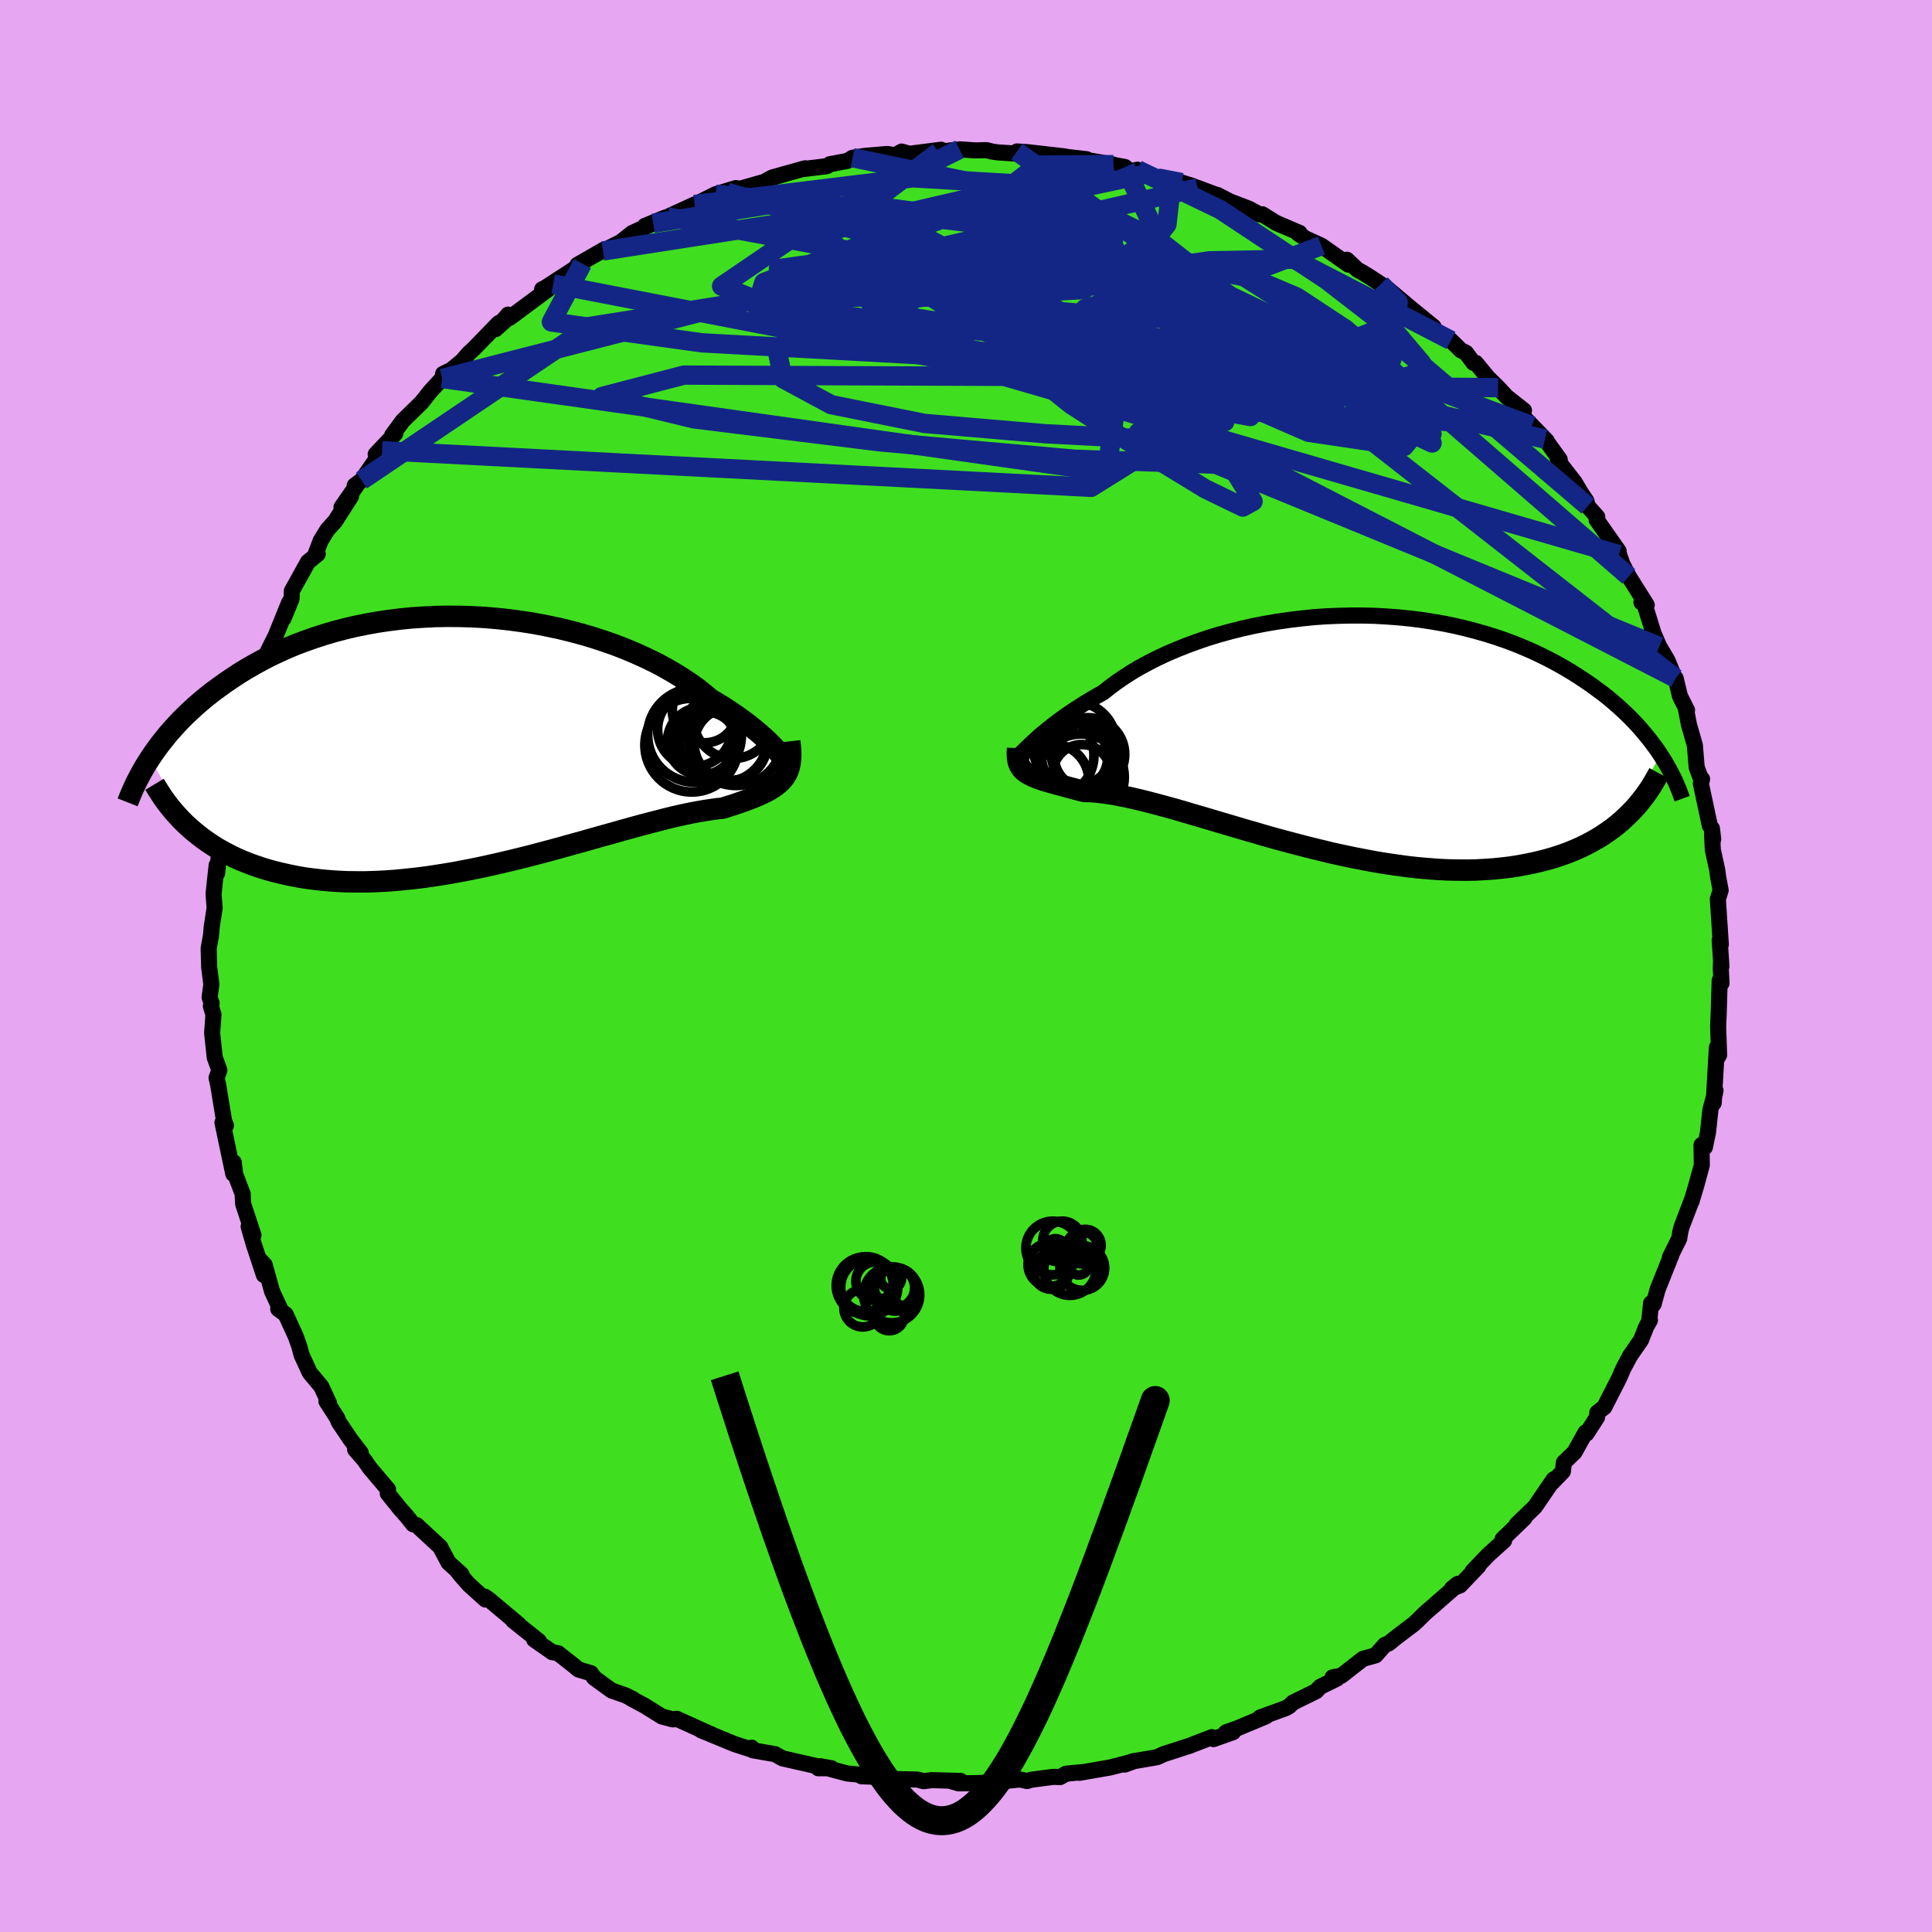 <svg xmlns="http://www.w3.org/2000/svg" width="500" height="500" viewBox="-100 -100 200 200"><defs><clipPath id="c"><path d="m31.57 1.33-.23-.26-.26-.3-.3-.31-.33-.33-.38-.35-.4-.36-.44-.37-.48-.39-.51-.4-.54-.4-.57-.41-.61-.41-.64-.42-.67-.41-.7-.42-.66-.55-.7-.56-.76-.54-.81-.54-.86-.53-.9-.52-.95-.51-.99-.48-1.03-.47-1.06-.45-1.1-.43-1.14-.4-1.16-.38-1.18-.35-1.21-.32-1.23-.3-1.24-.26-1.26-.24-1.27-.2-1.27-.17-1.28-.14-1.28-.11-1.28-.07-1.27-.04-1.27-.01-1.26.02-1.24.06-1.23.08-1.21.12-1.2.15-1.17.17-1.16.21-1.13.23-1.1.26-1.07.28-1.05.31-1.02.33-.99.35-.96.36-.93.39-.9.41-.87.41-.84.44-.8.44-.78.45-.75.46-.71.47-.69.47-.67.48-.64.47-.61.48-.59.49-.56.48-.54.5-.52.49-.49.49-.47.5-.45.5-.43.49-.4.5-.39.49-.36.49-.35.49-.32.48 4.05 7.17.45.39.48.39.49.38.51.36.53.35.55.34.57.32.59.31.61.3.63.28.65.26.67.25.68.23.71.22.73.2.75.18.77.17.79.16.82.14.84.11.86.1.88.08.9.06.93.04.94.01h.96l.99-.03 1-.05 1.01-.07 1.04-.1 1.04-.11 1.06-.13 1.07-.16 1.09-.17 1.09-.19 1.1-.21 1.1-.22 1.11-.24 1.11-.25 1.11-.26 1.11-.27 1.11-.28 1.1-.29 1.09-.29 1.09-.3 1.07-.3 1.06-.29 1.05-.3 1.03-.29 1.01-.28.99-.28.97-.27.95-.26.92-.24.89-.23.86-.22.83-.2.8-.18.77-.16.74-.14.7-.12.66-.1.63-.09.59-.06.59-.19.58-.18.54-.19.53-.18.5-.19.47-.18.45-.19.42-.19.39-.19.37-.2.34-.21.31-.22.29-.23.25-.23.23-.26"/></clipPath><clipPath id="b"><path d="m-31.57 1.27.28-.26.32-.29.34-.3.38-.32.41-.34.44-.35.47-.36.5-.37.53-.38.56-.38.59-.39.62-.4.65-.39.68-.4.7-.39.66-.53.7-.52.76-.52.8-.52.85-.5.89-.48.94-.48.98-.46 1.01-.43 1.05-.42 1.09-.4 1.12-.38 1.14-.35 1.17-.32 1.19-.3 1.21-.27 1.23-.24 1.24-.21 1.25-.18 1.26-.15 1.27-.13 1.26-.09 1.27-.05 1.26-.03h1.25l1.25.03 1.24.07 1.22.09 1.2.12 1.19.15 1.17.18 1.15.2 1.12.23 1.1.26 1.08.28 1.05.3 1.02.32.99.34.96.36.93.38.9.39.87.41.84.42.81.43.78.44.75.45.72.45.69.46.67.46.64.47.62.46.59.47.56.48.55.48.51.48.5.48.47.49.45.48.42.49.41.49.38.48.36.48.35.48.32.48-3.56 6.43-.44.41-.46.39-.48.38-.51.36-.52.36-.55.34-.56.32-.59.31-.61.3-.62.27-.66.27-.67.24-.69.23-.71.21-.74.19-.76.18-.78.16-.81.15-.83.13-.86.1-.88.09-.9.06-.93.05-.95.02-.97-.01-1-.02-1.01-.05-1.03-.08-1.05-.09-1.07-.12-1.09-.15-1.1-.16-1.11-.18-1.12-.21-1.13-.22-1.14-.24-1.15-.25-1.14-.28-1.15-.28-1.16-.3-1.14-.3-1.15-.31-1.14-.32-1.12-.33-1.12-.32-1.11-.33-1.09-.32-1.07-.32-1.05-.31-1.03-.3-1.01-.3-.98-.28-.95-.26-.93-.25-.89-.23-.86-.21-.82-.19-.79-.16-.75-.15-.71-.11-.68-.09-.63-.07-.59-.04-.55-.01-.59-.15-.56-.15-.53-.14-.51-.14-.49-.13-.46-.13-.43-.12-.41-.12-.38-.12-.35-.12-.33-.13-.3-.13-.27-.13-.25-.14-.22-.14"/></clipPath><filter id="a"><feTurbulence baseFrequency=".05" numOctaves="3" result="noise" type="noise"/><feDisplacementMap in="SourceGraphic" in2="noise" scale="2"/></filter></defs><rect width="100%" height="100%" x="-100" y="-100" fill="#E6A6F2"/><path fill="#3FDF20" stroke="#000" stroke-linejoin="round" stroke-width="1.667" d="m78.16-.49-.03.71.08 1.56-.19-.28-.1 3.35-.06 1.39.1 2.98-.27.44.04-1.23-.33 5.75.05-.65.14-.63-.53 1.99-.25 2.33-.32 1.54-.35-.23.03 2.09-.55 2.02-.52 1.74.04-.16-1.07 2.8-.11.42-.13.78-.95 1.91.14-.21-1.42 3.55-.42 1.54-.26-.1-.17 1.62.05.14-.38.67-.55 1.39-1.11 1.6-.73 1.36-.4.94-1.55 3.04-.73.57-.02.47-1.09 1.69-.1-.12-1.15 2.06-1.1 1.06-.1.92-1.32 1.36.37-.54-1.94 2.84-1.89 1.82.81-.66-1.17 1.13-1.1 1.06.16.14-1.65 1.49-1.61 1.68.59-.51-1.9 1.99-.82.31.59-.47-.3.34-3.11 2.71-.85.84-.31.28-1.8 1.36-.79.64-.39.15-.96 1.08-1.3.36-2.24 1.75-.91.17.45.13-1.72.84-.43.46-2.42 1.19-.36.36-.35.2-2.69.98.63-.13L28 78.95l-1.09.38.74-.02-2.03.72-.17-.2-2.3.89-2.69.87-.64.3-.3.06-2.35.4-.74.32.82-.3-2.34.6-3.16.55.45-.08-1.83.17-.62.35-.72-.02-2.29.3-.42.13-.74-.16-2.33.24.54.04-2.84.1-1.71.02-.84-.24 1.05-.01-3.01-.08-.83.11-.62-.17-3.23-.07-.71-.2-1.87-.07.4-.11-1.88-.18-2.85-.76 1.23.22h-1.37l-.25-.24-3.47-.79-.76-.43-2.3-.4-.12-.27.29.29-2.05-.66-3.45-1.42 1.07.42.03.03-3.64-1.65-.41.06-1.13-.3-1.78-1.11-1.44-.77.26.1-.8-.4-1.45-.51-1.81-1.32-.32-.47-1.31-.39-.37-.32-1.73-1.36-.61-.11-1.86-1.3.5.17-2.69-2.15.58.41-3.1-2.6-.39-.27.05.29-1.7-1.54-.82-.93-.39-.49.43.35-1.34-1.21-.86-1.62-2.44-2.26-.37-.09-.68-.86-.68-.76-1.26-1.57.03-.41-1.89-2.23-.56-.81-.96-1.1.58.34-1.08-1.41-1.19-1.77-.16-.41-1.12-1.74.28.22-.81-1.75-1.19-1.42-.84-1.82-.26-.95-.35-.99-1.05-2.29-.77-.56.28.17-.92-2-.76-2.73-.5-.53.42 1.58-1.04-3.15-.54-1.86.5.89-1.07-3.24-.05-1.04-.78-2.06-.14-1.2-.05 1.19-1.12-5.31.12.54.24-.24-.19-.45-.62-3.78-.16-.71.29-.78-.48-1.32-.27-2.54.14-1.89-.27-.88.08-.28-.21-.64.18-1.33-.23-1.82-.05-1.91.24-1.33.08-.91.3-1.94-.11-1.44.12-1.19.2-1.81.05.82.31-3.3.08-.33.24-1.68.6-2.46-.16-.24.21-1.08.23-.4.42-1.7.27-1.13-.05-.74.6-1.26.68-2.9.82-1.78-.3-.05.78-1.74-.17.12.36-.94.07-.83 1.05-2.09 1.41-3.48-.58 1.65.83-2.02.03-.82 1.67-3.01 1.01-.82-.25.09.55-1.46.71-1.15.79-.87 1.65-2.58-.99 1.13 1.65-2.38-.28.13.71-.53 2.12-3.07-.66.37 2.03-2.15-.32.17 1.08-1.47 1.98-1.94.9-1.14 1.22-1.32.09-.48.84-.4 1.1-.9.71-.81.56-.52 2.53-2.61.95-.51-1.27 1.13 1.31-1.51.16.33 3.97-2.95h-.61l1.15-.55-.92.45 3.94-2.55-.52.12 2.77-1.59-.49.31.37-.16 1.84-.92 1.17-.93 2.19-1.01-.87.27 2.02-.83.34-.11 2.79-1.28-1.71.88 3.89-1.94 2.1-.64.34.06-1.22.38 3.84-1.09.69-.39 1.66-.49-1.54.43 3.4-.95-.27.09 2.52-.31.31-.2 1.8-.34.55-.33 1.24-.19 2.34-.2.84.14.66-.39.8.23 3.28-.42-.26.23 2.17-.27 1.66.11 1.12-.03.6.15.53.08 2.67.18-.64-.27 1.08.07 3.93.45-1.55-.15 3.76.43-1.06-.1 3.83.66-.05.02 1.25.23.52.45.77-.17.65.49 3.58.91 1.48.28-1.13-.35 1.65.55 2.07.77v-.03l1.26.66 1.95.74 1.11.6.3-.01 1.43.89 2.43 1.04-.14.07.79.52 1.61.73 2.79 1.96-.15-.5 1.1 1.04.48.25.76.47 1.16.76 1.42 1.17-.84-.8 3.66 3.08-1.59-1.33 2.82 2.3.11.31 1.69 1.1 1.04 1.03.52.25.78 1.04.24.01 1.23 1.5 1.08 1.06.87.94 1.8 1.42-.83-.14 3.18 3.28-1.53-1.56 1.36 1.39 1.52 2.11-.18.13 1.73 2.23.68 1.14.54.8.13.53.99 1.11-.07.29 2.28 3.25-.3-.16.35.53.34.97.66 1.28 1.86 2.96-.55-.28.32.19.94 3.04.59 1.35.85 1.44.73 1.79.11.05.45 1.86.73 1.45-.13-.21.33 1.71.1.35.51 1.77.19 2.29.43 1.16.13.06-.13.45.93 4.37.22.3.13 1.11-.12-.58.08 1.68.46 2.09.09.7.26 1.4-.29.9.31 4.7-.12-.44.18 2.69-.04-.51-.03.71" filter="url(#a)"/><path fill="#fff" d="m-31.57 1.27.28-.26.32-.29.34-.3.38-.32.41-.34.44-.35.47-.36.5-.37.53-.38.56-.38.59-.39.62-.4.65-.39.68-.4.7-.39.66-.53.7-.52.76-.52.8-.52.85-.5.89-.48.94-.48.98-.46 1.01-.43 1.05-.42 1.09-.4 1.12-.38 1.14-.35 1.17-.32 1.19-.3 1.21-.27 1.23-.24 1.24-.21 1.25-.18 1.26-.15 1.27-.13 1.26-.09 1.27-.05 1.26-.03h1.25l1.25.03 1.24.07 1.22.09 1.2.12 1.19.15 1.17.18 1.15.2 1.12.23 1.1.26 1.08.28 1.05.3 1.02.32.99.34.96.36.93.38.9.39.87.41.84.42.81.43.78.44.75.45.72.45.69.46.67.46.64.47.62.46.59.47.56.48.55.48.51.48.5.48.47.49.45.48.42.49.41.49.38.48.36.48.35.48.32.48-3.56 6.43-.44.41-.46.39-.48.38-.51.36-.52.36-.55.34-.56.32-.59.31-.61.3-.62.27-.66.27-.67.24-.69.23-.71.21-.74.19-.76.18-.78.16-.81.15-.83.13-.86.1-.88.09-.9.06-.93.05-.95.02-.97-.01-1-.02-1.01-.05-1.03-.08-1.05-.09-1.07-.12-1.09-.15-1.1-.16-1.11-.18-1.12-.21-1.13-.22-1.14-.24-1.15-.25-1.14-.28-1.15-.28-1.16-.3-1.14-.3-1.15-.31-1.14-.32-1.12-.33-1.12-.32-1.11-.33-1.09-.32-1.07-.32-1.05-.31-1.03-.3-1.01-.3-.98-.28-.95-.26-.93-.25-.89-.23-.86-.21-.82-.19-.79-.16-.75-.15-.71-.11-.68-.09-.63-.07-.59-.04-.55-.01-.59-.15-.56-.15-.53-.14-.51-.14-.49-.13-.46-.13-.43-.12-.41-.12-.38-.12-.35-.12-.33-.13-.3-.13-.27-.13-.25-.14-.22-.14" filter="url(#a)" transform="translate(38.31 -24.27)"/><path fill="#fff" d="m31.57 1.33-.23-.26-.26-.3-.3-.31-.33-.33-.38-.35-.4-.36-.44-.37-.48-.39-.51-.4-.54-.4-.57-.41-.61-.41-.64-.42-.67-.41-.7-.42-.66-.55-.7-.56-.76-.54-.81-.54-.86-.53-.9-.52-.95-.51-.99-.48-1.03-.47-1.06-.45-1.1-.43-1.14-.4-1.16-.38-1.18-.35-1.21-.32-1.23-.3-1.24-.26-1.26-.24-1.27-.2-1.27-.17-1.28-.14-1.28-.11-1.28-.07-1.27-.04-1.27-.01-1.26.02-1.24.06-1.23.08-1.21.12-1.2.15-1.17.17-1.16.21-1.13.23-1.1.26-1.07.28-1.05.31-1.02.33-.99.35-.96.36-.93.39-.9.41-.87.41-.84.44-.8.44-.78.45-.75.46-.71.47-.69.47-.67.48-.64.47-.61.48-.59.49-.56.48-.54.5-.52.49-.49.49-.47.5-.45.5-.43.49-.4.5-.39.49-.36.49-.35.49-.32.48 4.05 7.17.45.39.48.39.49.38.51.36.53.35.55.34.57.32.59.31.61.3.63.28.65.26.67.25.68.23.71.22.73.2.75.18.77.17.79.16.82.14.84.11.86.1.88.08.9.06.93.04.94.01h.96l.99-.03 1-.05 1.01-.07 1.04-.1 1.04-.11 1.06-.13 1.07-.16 1.09-.17 1.09-.19 1.1-.21 1.1-.22 1.11-.24 1.11-.25 1.11-.26 1.11-.27 1.11-.28 1.1-.29 1.09-.29 1.09-.3 1.07-.3 1.06-.29 1.05-.3 1.03-.29 1.01-.28.99-.28.97-.27.95-.26.92-.24.89-.23.86-.22.83-.2.8-.18.77-.16.74-.14.7-.12.66-.1.63-.09.59-.06.59-.19.58-.18.54-.19.53-.18.5-.19.47-.18.45-.19.42-.19.39-.19.37-.2.34-.21.31-.22.29-.23.25-.23.23-.26" filter="url(#a)" transform="translate(-50.96 -23.42)"/><g fill="none" stroke="#000" transform="translate(38.31 -24.27)"><path stroke-linejoin="round" stroke-width="1.667" d="m-32.86 2.33.01.06.04.01.06-.02.08-.06.12-.1.13-.13.17-.16.2-.2.22-.21.26-.25.28-.26.32-.29.34-.3.38-.32.41-.34.44-.35.47-.36.5-.37.53-.38.56-.38.59-.39.62-.4.65-.39.68-.4.7-.39.66-.53.7-.52.76-.52.8-.52.85-.5.89-.48.94-.48.98-.46 1.01-.43 1.05-.42 1.09-.4 1.12-.38 1.14-.35 1.17-.32 1.19-.3 1.21-.27 1.23-.24 1.24-.21 1.25-.18 1.26-.15 1.27-.13 1.26-.09 1.27-.05 1.26-.03h1.25l1.25.03 1.24.07 1.22.09 1.2.12 1.19.15 1.17.18 1.15.2 1.12.23 1.1.26 1.08.28 1.05.3 1.02.32.99.34.96.36.93.38.9.39.87.41.84.42.81.43.78.44.75.45.72.45.69.46.67.46.64.47.62.46.59.47.56.48.55.48.51.48.5.48.47.49.45.48.42.49.41.49.38.48.36.48.35.48.32.48.3.47.29.47.26.47.25.46.23.46.22.45.19.45.19.45.16.44.16.43" filter="url(#a)"/><path stroke-linejoin="round" stroke-width="2.222" d="m-32.97 1.72-.02.37v.34l.02.3.04.28.07.25.09.22.12.21.14.19.17.17.19.16.22.14.25.14.27.13.3.13.33.13.35.12.38.12.41.12.43.12.46.13.49.13.51.14.53.14.56.15.59.15.55.01.59.04.63.07.68.09.71.11.75.15.79.16.82.19.86.21.89.23.93.25.95.26.98.28 1.01.3 1.03.3 1.05.31 1.07.32 1.09.32 1.11.33 1.12.32 1.12.33 1.14.32 1.15.31 1.14.3 1.16.3 1.15.28 1.14.28 1.15.25 1.14.24 1.13.22 1.12.21 1.11.18 1.1.16 1.09.15 1.07.12 1.05.09 1.03.08 1.01.05 1 .02.97.01.95-.02.93-.05.9-.06.88-.09.86-.1.83-.13.81-.15.78-.16.76-.18.74-.19.71-.21.69-.23.67-.24.66-.27.62-.27.61-.3.59-.31.56-.32.55-.34.52-.36.51-.36.48-.38.46-.39.44-.41.42-.41.41-.42.38-.43.36-.45.35-.45.33-.46.31-.46.29-.48.28-.48.26-.48" filter="url(#a)"/><circle cx="-27.476" cy="3.896" r="4.912" clip-path="url(#b)" filter="url(#a)"/><circle cx="-26.391" cy="4.716" r="4.468" clip-path="url(#b)" filter="url(#a)"/><circle cx="-27.101" cy="1.281" r="4.356" clip-path="url(#b)" filter="url(#a)"/><circle cx="-26.316" cy="4.346" r="3.002" clip-path="url(#b)" filter="url(#a)"/><circle cx="-29.476" cy="2.446" r="4.414" clip-path="url(#b)" filter="url(#a)"/><circle cx="-25.671" cy="2.356" r="3.792" clip-path="url(#b)" filter="url(#a)"/><circle cx="-27.061" cy="2.616" r="3.43" clip-path="url(#b)" filter="url(#a)"/><circle cx="-29.421" cy="5.091" r="3.832" clip-path="url(#b)" filter="url(#a)"/><circle cx="-25.776" cy="2.516" r="3.41" clip-path="url(#b)" filter="url(#a)"/><circle cx="-26.911" cy="2.511" r="3.624" clip-path="url(#b)" filter="url(#a)"/></g><g fill="none" stroke="#000" transform="translate(-50.96 -23.42)"><path stroke-linejoin="round" stroke-width="2.222" d="m31.95 2.3.11.08.08.04.05-.01.01-.05-.02-.09-.05-.12-.09-.16-.12-.19-.16-.22-.19-.25-.23-.26-.26-.3-.3-.31-.33-.33-.38-.35-.4-.36-.44-.37-.48-.39-.51-.4-.54-.4-.57-.41-.61-.41-.64-.42-.67-.41-.7-.42-.66-.55-.7-.56-.76-.54-.81-.54-.86-.53-.9-.52-.95-.51-.99-.48-1.03-.47-1.06-.45-1.1-.43-1.14-.4-1.16-.38-1.18-.35-1.21-.32-1.23-.3-1.24-.26-1.26-.24-1.27-.2-1.27-.17-1.28-.14-1.28-.11-1.28-.07-1.27-.04-1.27-.01-1.26.02-1.24.06-1.23.08-1.21.12-1.2.15-1.17.17-1.16.21-1.13.23-1.1.26-1.07.28-1.05.31-1.02.33-.99.35-.96.36-.93.39-.9.41-.87.41-.84.44-.8.44-.78.45-.75.46-.71.47-.69.47-.67.48-.64.47-.61.48-.59.49-.56.48-.54.5-.52.49-.49.49-.47.5-.45.5-.43.49-.4.5-.39.49-.36.49-.35.49-.32.48-.31.48-.29.48-.27.47-.25.46-.24.46-.22.46-.21.45-.19.44-.18.44-.17.43" filter="url(#a)"/><path stroke-linejoin="round" stroke-width="2.222" d="m32.71.16.06.54.04.5.01.46-.03.43-.05.39-.08.36-.11.34-.14.31-.17.29-.2.27-.23.26-.25.23-.29.23-.31.22-.34.21-.37.2-.39.19-.42.19-.45.19-.47.18-.5.19-.53.18-.54.19-.58.18-.59.19-.59.06-.63.09-.66.1-.7.12-.74.14-.77.16-.8.18-.83.2-.86.22-.89.23-.92.24-.95.26-.97.27-.99.28-1.01.28-1.03.29-1.05.3-1.06.29-1.07.3-1.09.3-1.09.29-1.1.29-1.11.28-1.11.27-1.11.26-1.11.25-1.11.24-1.1.22-1.1.21-1.09.19-1.09.17-1.07.16-1.06.13-1.04.11-1.04.1-1.01.07-1 .05-.99.03h-.96l-.94-.01-.93-.04-.9-.06-.88-.08-.86-.1-.84-.11-.82-.14-.79-.16-.77-.17-.75-.18-.73-.2-.71-.22-.68-.23-.67-.25-.65-.26-.63-.28-.61-.3-.59-.31-.57-.32-.55-.34-.53-.35-.51-.36-.49-.38-.48-.39-.45-.39-.44-.41-.42-.42-.4-.43-.38-.43-.37-.45-.35-.45-.33-.46-.31-.47-.3-.47-.29-.48" filter="url(#a)"/><circle cx="23.559" cy=".156" r="3.5" clip-path="url(#c)" filter="url(#a)"/><circle cx="23.914" cy="-3.044" r="3.36" clip-path="url(#c)" filter="url(#a)"/><circle cx="24.079" cy=".356" r="3.22" clip-path="url(#c)" filter="url(#a)"/><circle cx="26.854" cy="-2.174" r="4.116" clip-path="url(#c)" filter="url(#a)"/><circle cx="22.869" cy="-1.074" r="3.834" clip-path="url(#c)" filter="url(#a)"/><circle cx="22.569" cy=".556" r="4.85" clip-path="url(#c)" filter="url(#a)"/><circle cx="25.874" cy="-.159" r="4.566" clip-path="url(#c)" filter="url(#a)"/><circle cx="26.599" cy=".426" r="3.776" clip-path="url(#c)" filter="url(#a)"/><circle cx="27.144" cy="-.114" r="4.846" clip-path="url(#c)" filter="url(#a)"/><circle cx="22.859" cy="-.459" r="4.85" clip-path="url(#c)" filter="url(#a)"/></g><g fill="none" stroke="#132686" stroke-linejoin="round" stroke-width="2"><path d="m-2.84-84.27-11.6 8.79 11.4 10.52 18 5.77 9.14.61-1.07-2.6-5.41-3.33-4.26-2.41-1.05-1.13 1.31-.38 1.87-.34 1.19-.82.14-1.49-.7-2.03-1.29-2.16-1.86-1.8-2.53-1.11-3.12-.37-2.78.42.33 1.91 8.8 5.49 24.07 13.04 35.72 27.9" filter="url(#a)"/><path d="m-25.92-79.89 31.81 3.04 23.84 9.79 10.04 6.65-1.51 1.95-7.97-.96-10.18-2.36-9.61-2.75-7.38-2.14-4.43-.75-1.61.58.47.98 1.77.2 2.62-1 3.18-1.41 2.75-.54.37.54-3.09-.43-5.09-4.3-24.76-7.29" filter="url(#a)"/><path d="m-54.22-60.82 68.77 9.69 1.12-7.91-13.63-6.62-5.34-3.4 5-1.79 8.06-1.62 4.51-2.07-.4-2.25-2.09-1.45.05.23 2.59 1.65.85 1.25-6.93-1.22-16.85-2.2-29.07 4.51" filter="url(#a)"/><path d="m22.33-81.1-2.23-.43 1.03 1.85-.33 2.91-1.83 2.35-.35 1.29 2.46.6 4.19.47 4.46.9 4.51 1.91 5.06 3.33 5.21 4.6 3.14 4.74-2.29 2.8-9.91-1.47-15.56-6.77-16.07-9.09-34.71-6.44" filter="url(#a)"/><path d="m42.93-70.59 1.81 1.86-.26 2.11-4.61 1.83-8.51.83-9.57.07-8.23-.15-5.74.04-3.03.29-.73.23.66-.31.81-1.13-.44-1.73-2.65-1.67-4.73-.93-5.1.03-2.58.48 2.4-.02 7.3-1.12 9.05-1.6 6.85.13 3.05 4.42-6.06 7.03-55.35-10.7" filter="url(#a)"/><path d="m15.21-82.94-33.52 7.81-6.99 4.75 4.75 1.88 4.2.81.56.69-1.83 1.25-1.9 2.16.57 2.79 4.99 2.69 9.65 1.94L8.21-55.1l12.3.65 8.76.82 2.4 1.04-5.93.64-14.48-.51-20.17-1.8-19.26-2.38-9.53-2.31 8.5-2.22 33.15.13 63.66 18.46" filter="url(#a)"/><path d="m16.46-82.71 8.69 18.58-15.95-2.1-5.29-1.36 3.55 2.03 5.81 2.48 5.89.83 6.29-.64 6.51-.69 5.42.36 2.1 1.29-4.2 1.02-13.5-.49-23.02-1.68-26.07-1.43-15.61-2.16 3.21-6.03" filter="url(#a)"/><path d="M71.77-33.07 17.84-55.24l7.37-3.84 15.4 2.78 7.63 1.23L47-57.53l-6.9-4.86-8.91-5.14-7.58-3.64-3.58-1.06 1.33 1.52 4.33 2.84 3.65 2.46.62 2.06-2.5 4.74-14.51 9.06-73.4-3.79" filter="url(#a)"/><path d="m58.58-55.93-36.81-1.82 5.02 1.41-2.41-3.13-10.04-3.79-8-1.18-.8 2.06 5.32 4.25 7.5 4.83 6.4 3.9 3.89 1.89 1.07-.59-1.79-2.9-4.63-4.45-6.82-4.87-7.36-4.02-5.47-2.14-1.21.22 4.42 2.17 10.18 2.78 14.75 1.57 15.16-.53 11.63 4.34M18.4-81.94 2.84-78.63l1.27 6.13 2.61 5.09-.34 1.11-3-2.09L1.3-71l1.67-1.13 4.83.53 4.63 1.02 1.18.26-3.03-.86-5.73-1.31-7.08-.89-8.59.02-8.6 1.17 1.61 1.26 41.79-9.62" filter="url(#a)"/><path d="M-54.22-60.82-19-69.86l14.36-.68 11.83-.98 6.82-1.62-.13-1.2-6.48-.11-10.13 1.06-9.64 1.85-4.82 2.08 2.9 1.89 10.86 1.49 16.02 1.11 16.28.93 11.58.89 3.64.34-5.14-2.08-10.33-6.57 8.17-3.11" filter="url(#a)"/><path d="m15.26-82.96-7.82.05-3.21 2.47-7.25 3.33-10.32 3.36-7.59 3-.76 2.47 6.56 2.09 11.77 1.92 13.81 1.78 12.6 1.35 8.37.09 1.75-2.37-5.05-5.33-8.03-6.26-7.42-3.64-24.41-5.02" filter="url(#a)"/><path d="M64.36-47.6 44.97-64.13l-10.94-2.52-17.27-.5-16.9-1.43L-9-70.61l-.32-1.49 3.7-.38 3.51.12 2.62-.52 3.36-1.74 4.46-2.42 2.37-2.19-4.17-1.66-12.06-.7-22.57 2.76" filter="url(#a)"/><path d="m50.2-64.76-16.24-8.41-8.77.17-12.74 1.84-9.97 1.7-2.2 1.68 4.51 2.24 7.54 2.9 7.57 2.96 6.02 2.15 3.52.65.43-1.09-2.45-2.58-3.91-3.38-3.37-3.4-1.74-2.85-.98-2.19-2.4-1.75-5.38-1.47-8.13-1.22-9.68-1.18-9.96-1.19-14.25 2.3" filter="url(#a)"/><path d="M5.27-84.32 44.5-55.9l3.75 1.76-10.12-5.53-11.7-6-8.15-4.78-3.85-3.48-1.12-2.28-.58-1.07-1.21.17-1.06 1.34 1.16 2.27 4.46 2.93 5.59 3.26 1.22 3.08-7.67 2.28-7.32 1.73 47.19.35" filter="url(#a)"/><path d="m-62.57-50.27 23.64-15.94 18.63-2.95 19.86-.18 12.63-.68 2.03-1.49-5.78-1.33-8.27-.45-6.22.46-2.42.97.24 1.07.47.91-.58.75-.55.8 2.02 1 6.43.98 11.23.71 16.42 1.51 21.16 6.27 20.24 17.53" filter="url(#a)"/><path d="M73.46-29.79 21.34-56.62l-3.18-8.8.24-4.11-1.1-2.96-.1-1.5.93.4.36 1.87-1.24 2.31-2.48 1.77-2.32.86-.75.2 1.56.19 3.82.7 5.47 1.36 6.26 1.7 6.09 1.45 5.09.72 3.78-.1 2.52-.63.88-1.22-2.41-2.86-7.44-5.75-11-7.28-8.57-4.13" filter="url(#a)"/><path d="m-.67-84.54-12.45 6.14 4.45.07.09-.23-1.63.04.56.51 3.43 1.52 5.39 2.84 6.32 3.77 6.07 3.71 4.37 2.55 1.52.77-1.16-.87-2.07-1.72-.6-1.62 2.15-.94 4.06-.27 3.36-.18-.02-.76-4.52-1.49-8.26-1.45-9.77-.1-6.29 1.69L5.6-67.21l54.34 12.67" filter="url(#a)"/></g><g fill="none" stroke="#000"><circle cx="10.758" cy="31.39" r="2.704" filter="url(#a)"/><circle cx="9.974" cy="28.442" r="2.028" filter="url(#a)"/><circle cx="12.022" cy="29.178" r="1.656" filter="url(#a)"/><circle cx="12.342" cy="28.906" r="1.644" filter="url(#a)"/><circle cx="12.038" cy="31.266" r="2.314" filter="url(#a)"/><circle cx="8.822" cy="31.598" r="1.86" filter="url(#a)"/><circle cx="8.978" cy="29.194" r="2.778" filter="url(#a)"/><circle cx="11.666" cy="30.934" r="1.056" filter="url(#a)"/><circle cx="9.258" cy="29.398" r="1.168" filter="url(#a)"/><circle cx="8.674" cy="30.926" r="2.252" filter="url(#a)"/><circle cx="-10.694" cy="35.42" r="1.944" filter="url(#a)"/><circle cx="-9.41" cy="32.636" r="1.988" filter="url(#a)"/><circle cx="-10.474" cy="33.076" r="2.958" filter="url(#a)"/><circle cx="-10.298" cy="32.948" r="2.848" filter="url(#a)"/><circle cx="-7.394" cy="33.308" r="2.08" filter="url(#a)"/><circle cx="-7.302" cy="33.484" r="2.238" filter="url(#a)"/><circle cx="-7.754" cy="32.36" r="1.08" filter="url(#a)"/><circle cx="-10.018" cy="33.256" r="2.956" filter="url(#a)"/><circle cx="-7.694" cy="34.04" r="2.9" filter="url(#a)"/><circle cx="-7.946" cy="36.2" r="1.554" filter="url(#a)"/></g><path fill="#7C6" stroke="#000" stroke-linejoin="round" stroke-width="3" d="m-24.98 42.42.62 1.96.62 1.92.6 1.87.6 1.83.59 1.78.58 1.74.57 1.69.56 1.64.55 1.61.55 1.55.53 1.52.53 1.47.52 1.42.52 1.39.51 1.34.5 1.29.49 1.26.49 1.21.48 1.17.47 1.13.47 1.08.46 1.04.46 1.01.45.96.44.92.44.87.44.84.43.8.43.76.42.71.42.68.41.64.41.59.4.56.4.52.4.48.4.44.39.41.39.36.39.33.38.29.38.25.38.21.38.18.38.14.37.1.38.07.37.03.37-.01.37-.04.37-.08.37-.11.37-.15.37-.18.37-.22.37-.26.37-.29.37-.32.37-.36.37-.39.37-.42.38-.46.37-.49.38-.52.38-.56.38-.59.39-.62.39-.66.38-.69.4-.72.39-.75.4-.78.4-.81.41-.85.41-.87.41-.91.41-.93.43-.97.42-.99.43-1.03.44-1.06.44-1.08.44-1.12.45-1.14.46-1.17.46-1.2.47-1.23.47-1.26.48-1.28.48-1.32.5-1.34.5-1.37.5-1.39.52-1.42.52-1.45.53-1.48.53-1.5.55-1.53.55-1.55.56-1.58-.56 1.58-.55 1.55-.55 1.53-.53 1.5-.53 1.48-.52 1.45-.52 1.42-.5 1.39-.5 1.37-.5 1.34-.48 1.32-.48 1.28-.47 1.26-.47 1.23-.46 1.2-.46 1.17-.45 1.14-.44 1.12-.44 1.08-.44 1.06-.43 1.03-.42.99-.43.97-.41.93-.41.91-.41.87-.41.85-.4.81-.4.78-.39.75-.4.72-.38.69-.39.66-.39.62-.38.59-.38.56-.38.52-.37.49-.38.46-.37.42-.37.39-.37.36-.37.32-.37.29-.37.26-.37.22-.37.18-.37.15-.37.11-.37.08-.37.04-.37.01-.37-.03-.38-.07-.37-.1-.38-.14-.38-.18-.38-.21-.38-.25-.38-.29-.39-.33-.39-.36-.39-.41-.4-.44-.4-.48-.4-.52-.4-.56-.41-.59-.41-.64-.42-.68-.42-.71-.43-.76-.43-.8-.44-.84-.44-.87-.44-.92-.45-.96-.46-1.01-.46-1.04-.47-1.08-.47-1.13-.48-1.17-.49-1.21-.49-1.26-.5-1.29-.51-1.34-.52-1.39-.52-1.42-.53-1.47-.53-1.52-.55-1.55-.55-1.61-.56-1.64-.57-1.69-.58-1.74-.59-1.78-.6-1.83-.6-1.87-.62-1.92" filter="url(#a)"/></svg>